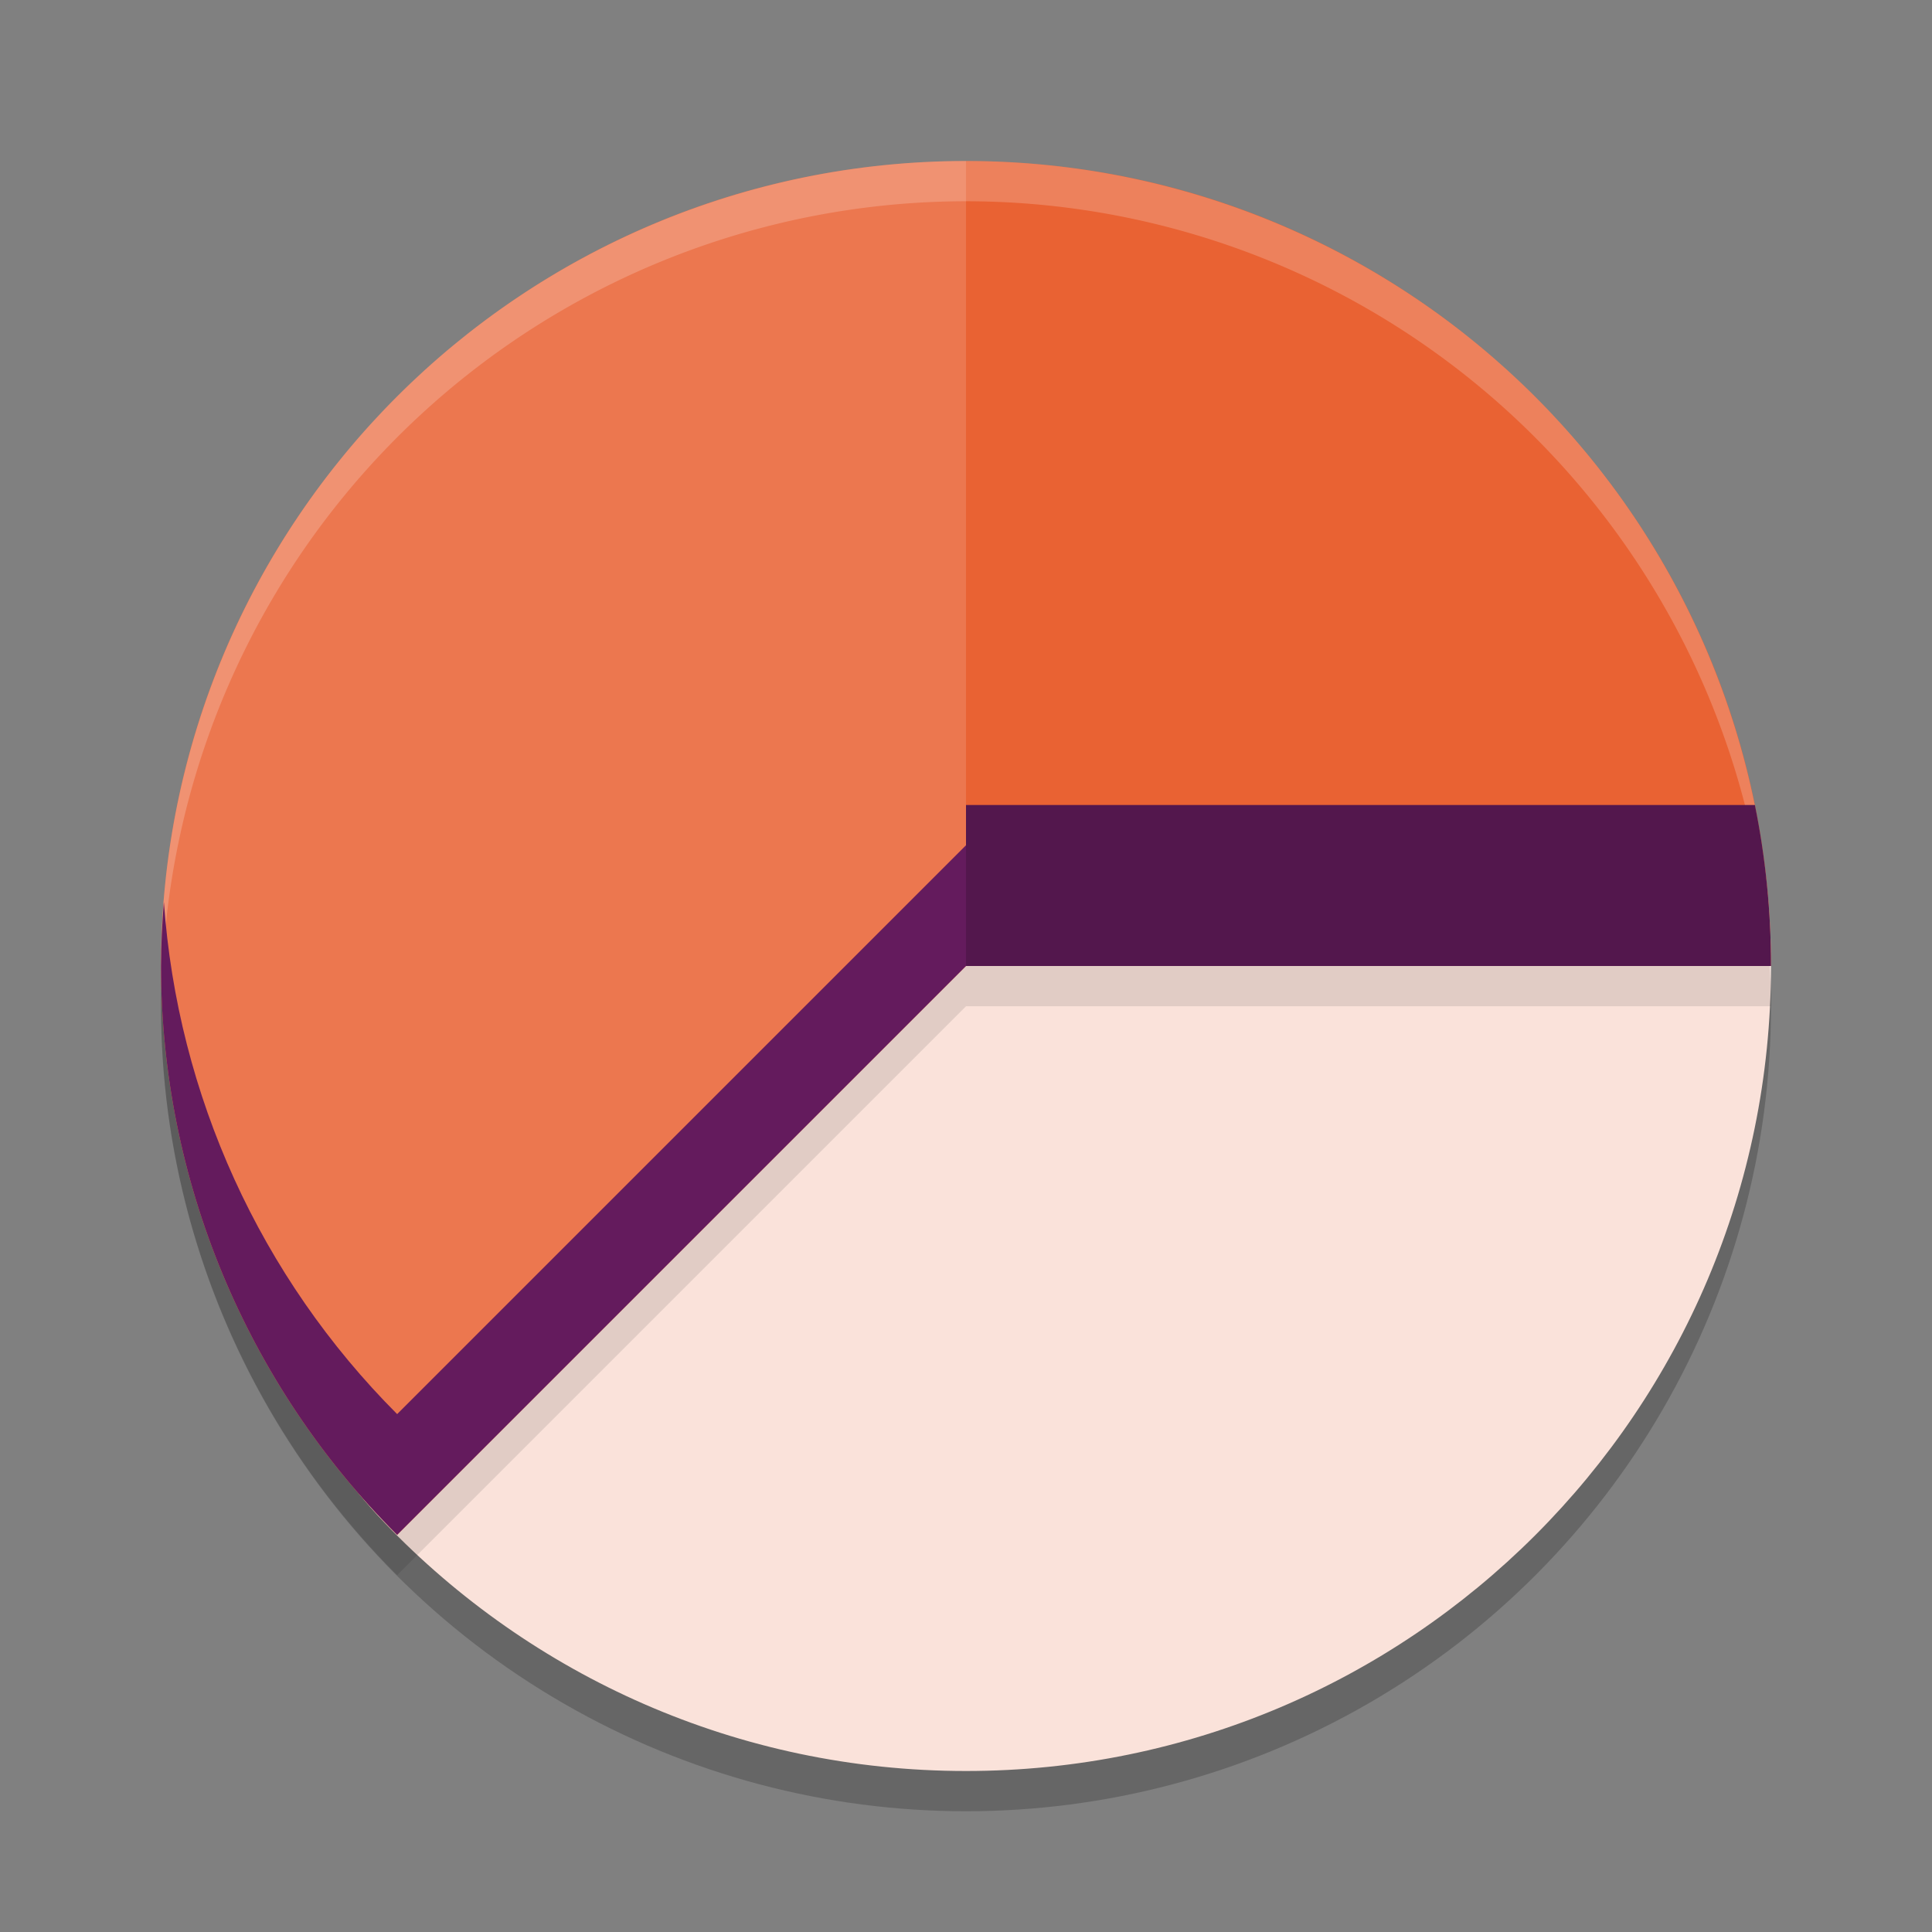 <svg xmlns="http://www.w3.org/2000/svg" width="48" height="48" version="1.1">
 <rect width="100%" height="100%" fill="#808080" stroke="none"/>
 <circle style="opacity:0.2" cx="24" cy="25" r="20"/>
 <path style="fill:#fae2da" d="M 44,24 C 44,35.046 35.046,44 24,44 18.32,44 13.193,41.632 9.552,37.83 6.113,34.238 6.663,30.666 6.663,25.3 6.663,14.255 12.83,7.096 23.876,7.096 34.922,7.096 44,12.954 44,24 Z"/>
 <path style="opacity:0.1" d="m 24,5 c -11.046,0 -20,8.954 -20,20 C 4.005,30.303 6.115,35.386 9.867,39.133 L 24,25 h 20 c 0,-11.046 -8.954,-20 -20,-20 z"/>
 <path style="fill:#e96233" d="M 44,24 H 24 V 4 c 11.046,0 20,8.954 20,20 z"/>
 <path style="fill:#ec774f" d="M 24,4 C 12.954,4 4,12.954 4,24 c 0.005,5.302 2.115,10.386 5.867,14.133 L 24,24 Z"/>
 <path style="opacity:0.2;fill:#ffffff" d="M 24,4 A 20,20 0 0 0 4,24 20,20 0 0 0 4.021,24.582 20,20 0 0 1 24,5 20,20 0 0 1 43.979,24.418 20,20 0 0 0 44,24 20,20 0 0 0 24,4 Z"/>
 <path style="fill:#641b5d" d="M 24,21 9.867,35.133 C 6.468,31.728 4.411,27.211 4.072,22.412 4.027,22.94 4.003,23.47 4,24 c 0.005,5.302 2.115,10.386 5.867,14.133 L 24,24 Z"/>
 <path style="fill:#53174d" d="M 24 20 L 24 24 L 44 24 C 44 22.63 43.862 21.292 43.6 20 L 24 20 z"/>
</svg>
